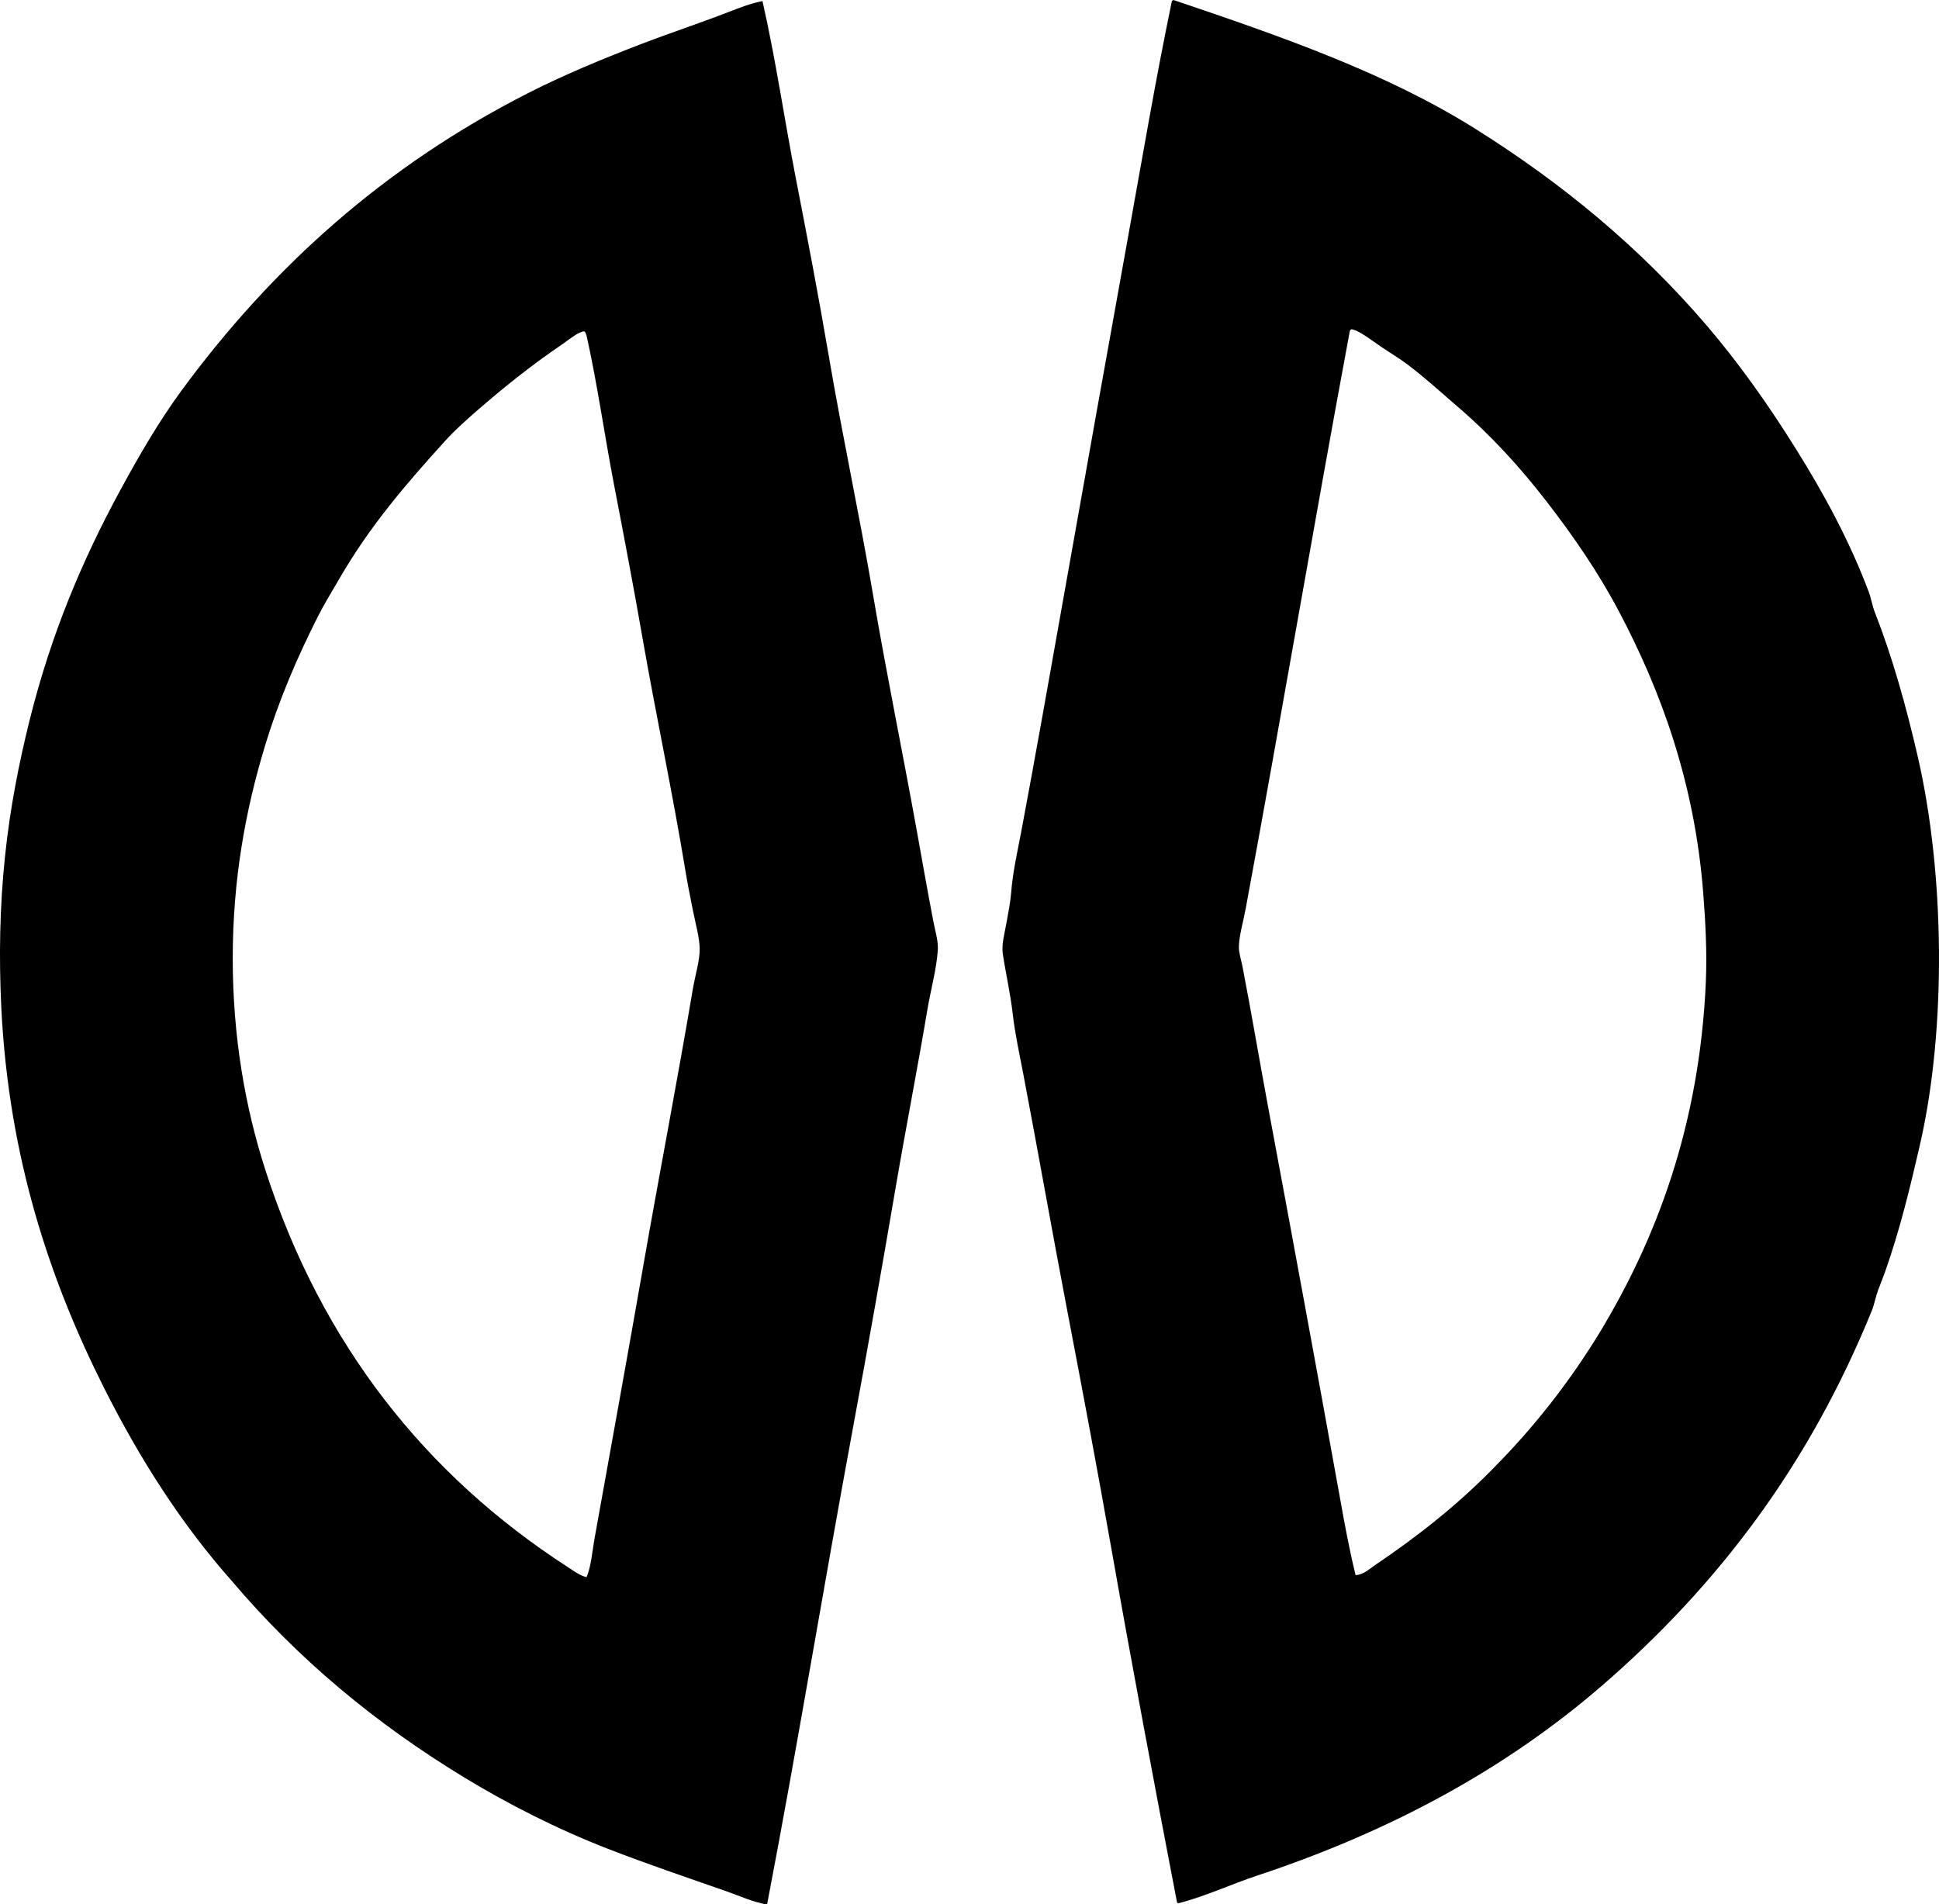 <?xml version="1.0" encoding="iso-8859-1"?>
<!-- Generator: Adobe Illustrator 19.2.0, SVG Export Plug-In . SVG Version: 6.00 Build 0)  -->
<svg version="1.1" xmlns="http://www.w3.org/2000/svg" xmlns:xlink="http://www.w3.org/1999/xlink" x="0px" y="0px"
	 viewBox="0 0 175.818 172.686" style="enable-background:new 0 0 175.818 172.686;" xml:space="preserve">
<g id="Savage_x5F_Sloan">
	<path style="fill-rule:evenodd;clip-rule:evenodd;" d="M106.401,0c9.824,3.313,19.286,6.616,27.294,11.63
		c8.003,5.011,15.003,10.819,21.027,17.848c2.947,3.437,5.647,7.26,8.165,11.297c2.486,3.988,4.804,8.232,6.55,12.864
		c0.23,0.609,0.323,1.27,0.569,1.898c1.58,4.032,2.817,8.433,3.893,13.101c2.4,10.416,2.643,24.47,0.19,35.174
		c-0.926,4.036-1.849,7.788-3.133,11.439c-0.208,0.589-0.448,1.168-0.665,1.756c-0.226,0.614-0.33,1.264-0.569,1.852
		c-2.815,6.914-6.27,13.136-10.395,18.797c-4.095,5.619-8.788,10.623-14.003,15.142c-8.685,7.527-19.098,13.226-31.328,17.278
		c-2.376,0.788-4.686,1.881-7.168,2.517c-0.001-0.047-0.058-0.037-0.095-0.048c-2.063-10.726-4.066-21.386-5.98-32.23
		c-1.265-7.164-2.608-14.306-3.987-21.503c-1.368-7.14-2.613-14.26-3.987-21.455c-0.339-1.776-0.742-3.606-0.95-5.411
		c-0.218-1.894-0.631-3.659-0.901-5.459c-0.124-0.827,0.147-1.776,0.332-2.8c0.168-0.928,0.36-1.896,0.428-2.754
		c0.151-1.942,0.573-3.708,0.901-5.458c1.373-7.311,2.6-14.271,3.893-21.551c1.919-10.807,3.842-21.585,5.791-32.372
		c1.301-7.2,2.516-14.391,3.987-21.456C106.294,0.051,106.345,0.023,106.401,0z M122.397,30
		c-3.229,17.334-6.221,35.016-9.446,52.403c-0.22,1.189-0.616,2.497-0.616,3.513c0,0.513,0.212,1.137,0.332,1.756
		c0.811,4.183,1.525,8.446,2.278,12.484c2.231,11.974,4.408,23.761,6.551,35.647c0.426,2.364,0.847,4.717,1.424,7.025
		c0.696-0.021,1.226-0.544,1.756-0.902c3.879-2.619,7.452-5.441,10.633-8.686c3.681-3.693,6.935-7.812,9.73-12.39
		c5.14-8.489,9.064-18.773,9.637-31.803c0.118-2.696-0.032-5.42-0.237-8.069c-0.781-10.082-3.882-18.428-7.643-25.537
		c-1.905-3.602-4.142-6.84-6.598-10.016c-2.348-3.035-4.99-5.945-8.022-8.544c-1.436-1.231-2.87-2.555-4.509-3.798
		c-0.742-0.562-1.555-1.045-2.469-1.661c-0.749-0.506-1.989-1.486-2.658-1.566C122.471,29.884,122.425,29.932,122.397,30z"/>
	<path style="fill-rule:evenodd;clip-rule:evenodd;" d="M69.566,172.639c-0.038,0.009-0.047,0.048-0.095,0.048
		c-1.254-0.23-2.414-0.77-3.607-1.188c-3.533-1.235-7.227-2.483-10.728-3.845c-4.601-1.788-8.995-4.021-13.006-6.455
		c-8.107-4.921-15.14-10.799-21.076-17.801c-4.57-5.141-8.375-11.09-11.629-17.562c-4.855-9.656-8.623-20.763-9.304-34.414
		c-0.229-4.604-0.144-9.233,0.333-13.765c0.465-4.439,1.264-8.457,2.23-12.342c1.938-7.79,4.762-14.503,8.26-20.933
		c1.727-3.175,3.516-6.252,5.553-9.02c8.261-11.217,18.429-20.325,31.376-26.914c3.188-1.622,6.549-3.023,10.158-4.414
		c2.64-1.017,5.371-1.913,8.021-2.943c1.032-0.4,1.962-0.762,3.086-0.997c1.205,5.303,1.971,10.659,3.037,16.14
		c1.026,5.269,2.065,10.702,2.991,16.139c1.221,7.168,2.755,14.258,3.987,21.503c1.231,7.241,2.662,14.155,3.987,21.502
		c0.459,2.545,0.949,5.344,1.472,8.07c0.184,0.959,0.476,1.899,0.427,2.658c-0.113,1.768-0.639,3.613-0.949,5.458
		c-0.905,5.377-1.988,10.904-2.896,16.234c-1.225,7.195-2.521,14.507-3.845,21.645C74.662,143.941,72.308,158.346,69.566,172.639z
		 M53.902,139.554c1.498-8.311,2.996-16.584,4.462-24.968c1.441-8.244,3.051-16.556,4.462-24.92
		c0.205-1.213,0.625-2.527,0.617-3.607c-0.008-1.05-0.383-2.322-0.617-3.513c-0.232-1.179-0.48-2.391-0.664-3.513
		c-1.181-7.189-2.66-14.067-3.892-21.123c-0.811-4.64-1.683-9.241-2.611-14.05c-0.789-4.091-1.476-8.895-2.42-13.196
		c-0.171-0.774-0.266-0.651-0.617-0.522c-0.448,0.165-1.107,0.716-1.661,1.092c-2.827,1.92-5.294,3.907-7.737,6.028
		c-0.982,0.853-1.991,1.762-2.849,2.706c-3.581,3.944-6.851,7.75-9.588,12.484c-0.683,1.18-1.388,2.307-1.993,3.512
		c-1.869,3.717-3.489,7.458-4.795,11.772c-1.711,5.653-2.896,11.951-2.896,19.177c0.001,7.116,1.142,13.525,2.942,19.129
		c5.133,15.962,14.667,27.792,27.39,36.027c0.547,0.355,1.104,0.788,1.756,0.95C53.626,141.925,53.693,140.711,53.902,139.554z"/>
</g>
<g id="Layer_1">
</g>
</svg>

